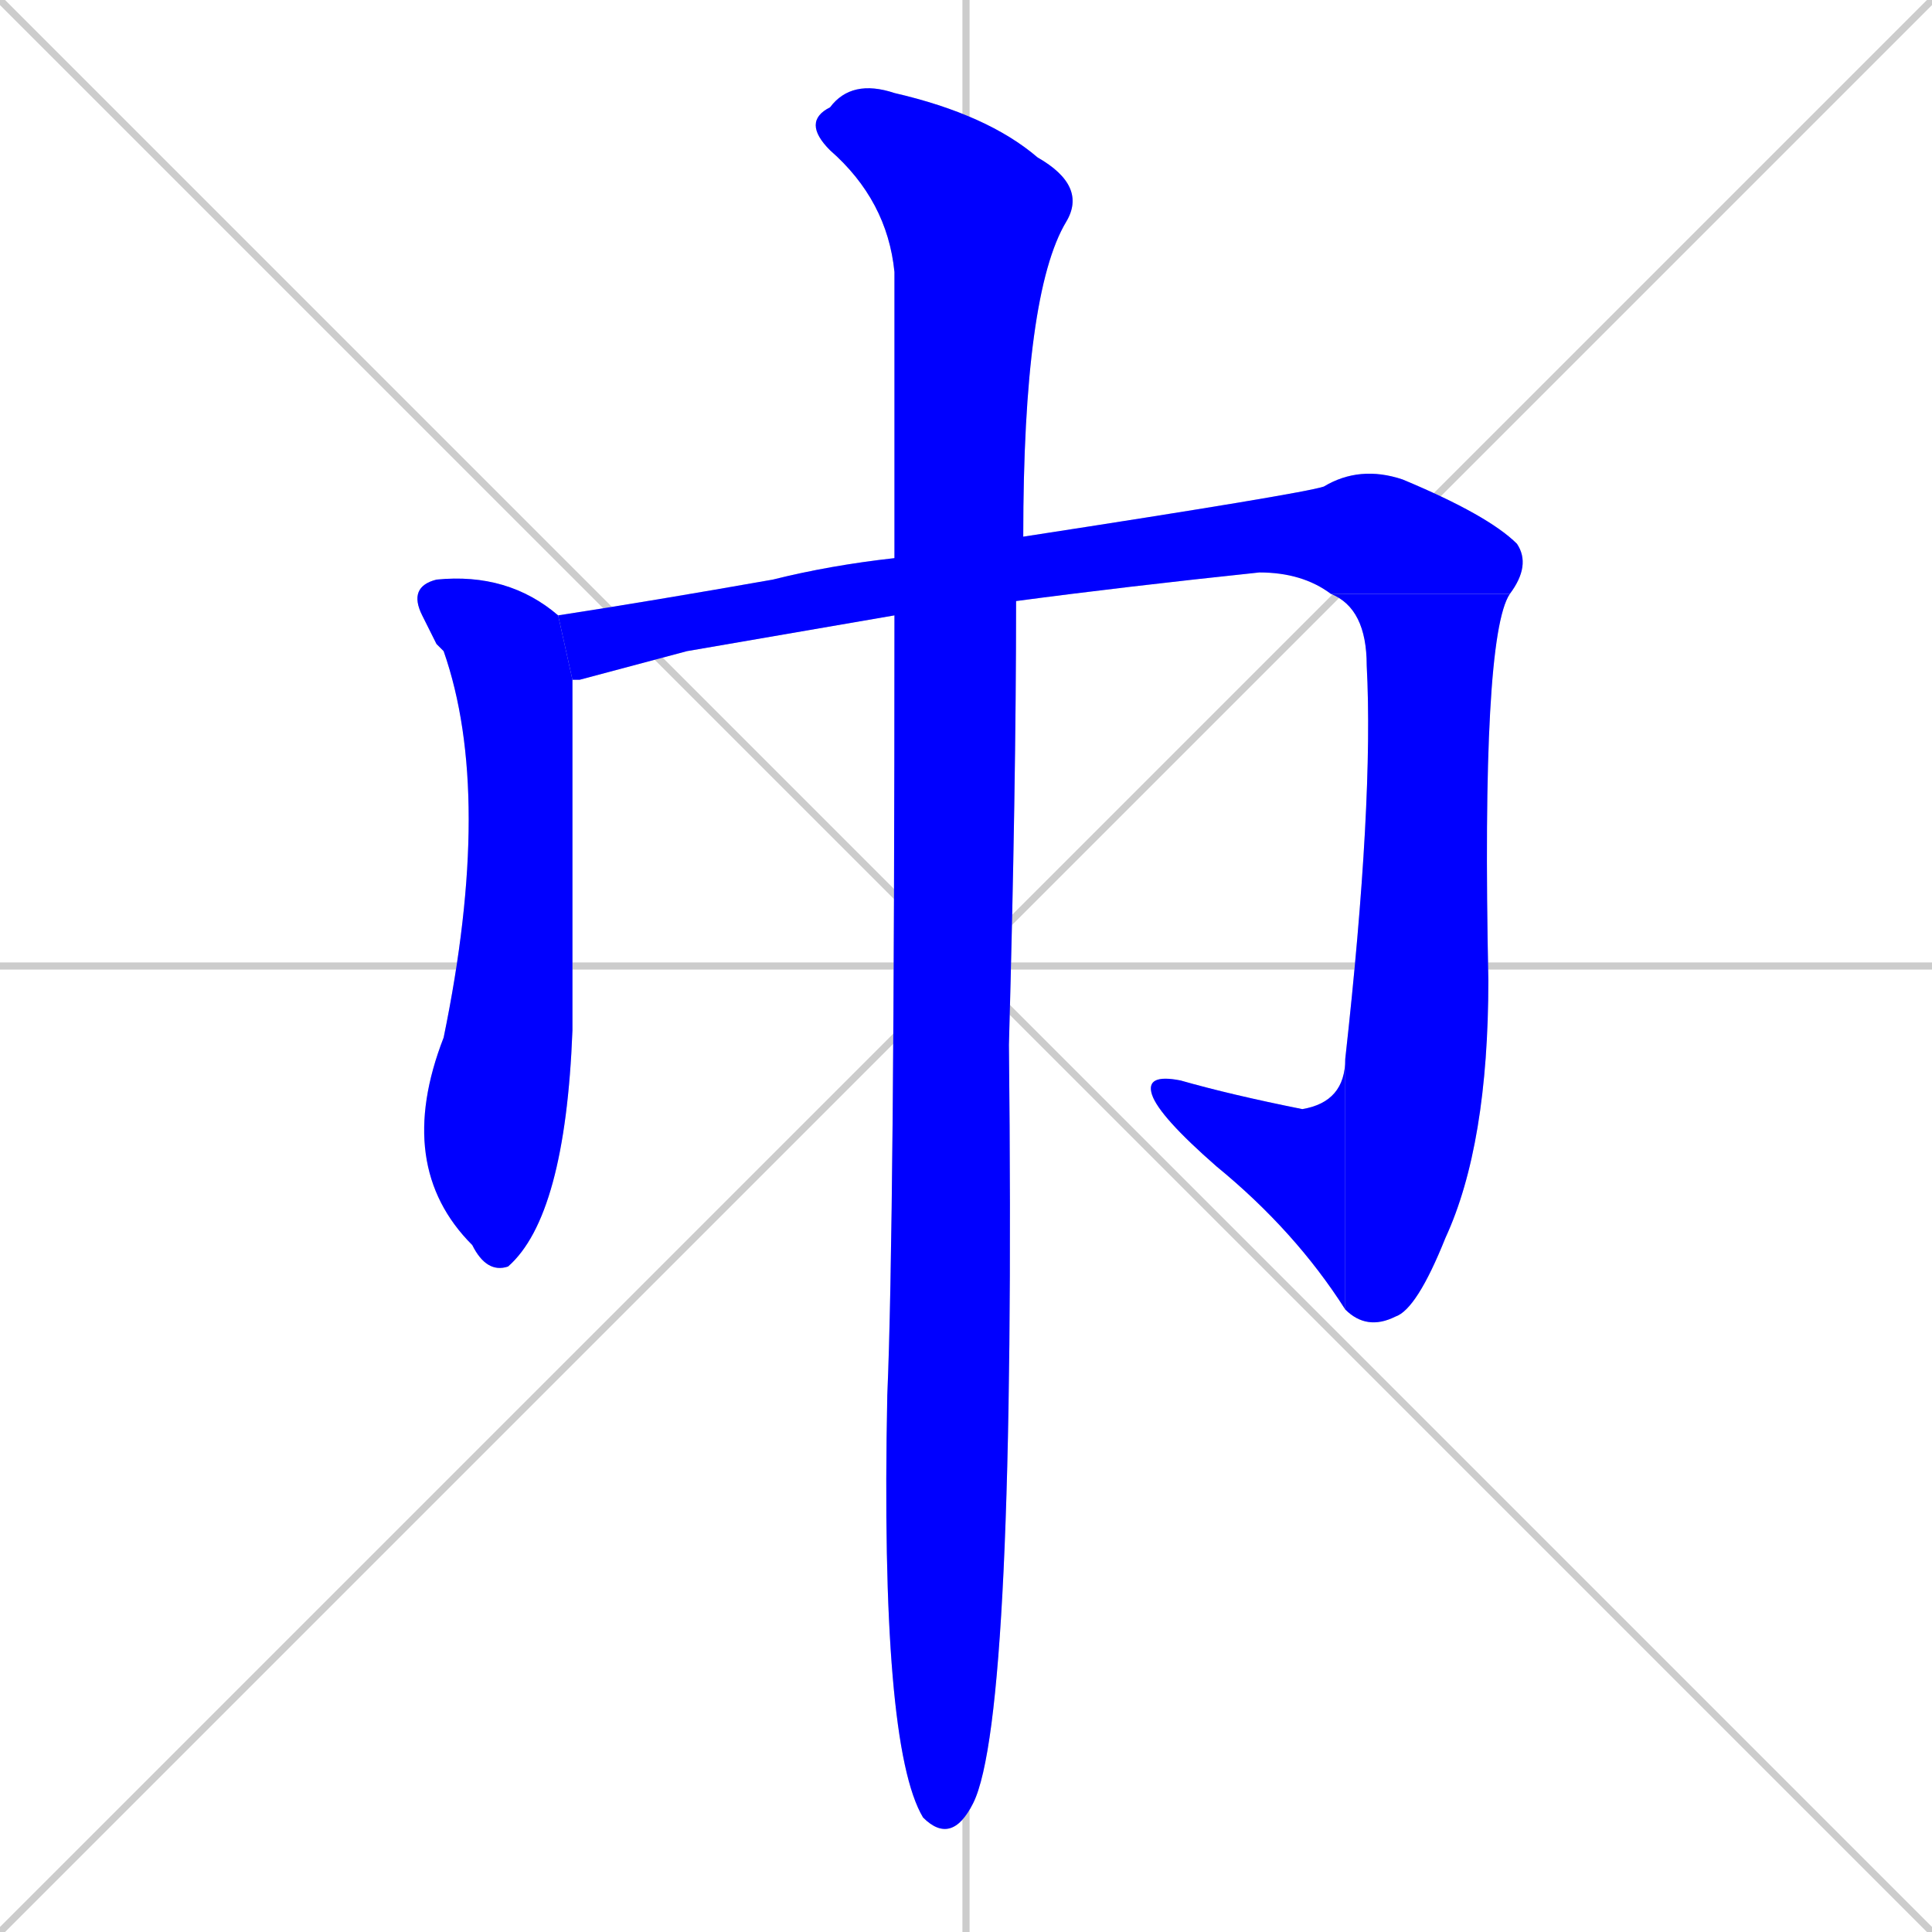 <svg xmlns="http://www.w3.org/2000/svg" xmlns:xlink="http://www.w3.org/1999/xlink" width="270" height="270"><defs><clipPath id="clip-mask-1"><rect x="55" y="80" width="25" height="98"><animate attributeName="y" from="-18" to="80" dur="0.363" begin="0; animate5.end + 1" id="animate1" fill="freeze"/></rect></clipPath><clipPath id="clip-mask-2"><rect x="78" y="65" width="136" height="30"><set attributeName="x" to="-58" begin="0; animate5.end + 1" /><animate attributeName="x" from="-58" to="78" dur="0.504" begin="animate1.end + 0.5" id="animate2" fill="freeze"/></rect></clipPath><clipPath id="clip-mask-3"><rect x="186" y="83" width="25" height="103"><set attributeName="y" to="-20" begin="0; animate5.end + 1" /><animate attributeName="y" from="-20" to="83" dur="0.381" begin="animate2.end" id="animate3" fill="freeze"/></rect></clipPath><clipPath id="clip-mask-4"><rect x="160" y="148" width="28" height="35"><set attributeName="x" to="188" begin="0; animate5.end + 1" /><animate attributeName="x" from="188" to="160" dur="0.104" begin="animate3.end" id="animate4" fill="freeze"/></rect></clipPath><clipPath id="clip-mask-5"><rect x="112" y="11" width="40" height="247"><set attributeName="y" to="-236" begin="0; animate5.end + 1" /><animate attributeName="y" from="-236" to="11" dur="0.915" begin="animate4.end + 0.5" id="animate5" fill="freeze"/></rect></clipPath></defs><path d="M 0 0 L 270 270 M 270 0 L 0 270 M 135 0 L 135 270 M 0 135 L 270 135" stroke="#CCCCCC" /><path d="M 80 95 Q 80 104 80 144 Q 79 170 71 177 Q 68 178 66 174 Q 55 163 62 145 Q 69 111 62 91 Q 61 90 61 90 Q 60 88 59 86 Q 57 82 61 81 Q 71 80 78 86" fill="#CCCCCC"/><path d="M 96 91 L 81 95 Q 81 95 80 95 L 78 86 Q 91 84 108 81 Q 116 79 125 78 L 143 75 Q 182 69 185 68 Q 190 65 196 67 Q 208 72 212 76 Q 214 79 211 83 L 186 83 Q 182 80 176 80 Q 157 82 142 84 L 125 86" fill="#CCCCCC"/><path d="M 211 83 Q 207 89 208 137 Q 208 160 202 173 Q 198 183 195 184 Q 191 186 188 183 L 188 148 Q 192 112 191 93 Q 191 85 186 83" fill="#CCCCCC"/><path d="M 188 183 Q 181 172 170 163 Q 162 156 161 153 Q 160 150 165 151 Q 172 153 182 155 Q 188 154 188 148" fill="#CCCCCC"/><path d="M 125 78 Q 125 54 125 38 Q 124 28 116 21 Q 112 17 116 15 Q 119 11 125 13 Q 138 16 145 22 Q 152 26 149 31 Q 143 41 143 75 L 142 84 Q 142 110 141 146 Q 142 240 136 252 Q 133 258 129 254 Q 123 244 124 195 Q 125 172 125 86" fill="#CCCCCC"/><path d="M 80 95 Q 80 104 80 144 Q 79 170 71 177 Q 68 178 66 174 Q 55 163 62 145 Q 69 111 62 91 Q 61 90 61 90 Q 60 88 59 86 Q 57 82 61 81 Q 71 80 78 86" fill="#0000ff" clip-path="url(#clip-mask-1)" /><path d="M 96 91 L 81 95 Q 81 95 80 95 L 78 86 Q 91 84 108 81 Q 116 79 125 78 L 143 75 Q 182 69 185 68 Q 190 65 196 67 Q 208 72 212 76 Q 214 79 211 83 L 186 83 Q 182 80 176 80 Q 157 82 142 84 L 125 86" fill="#0000ff" clip-path="url(#clip-mask-2)" /><path d="M 211 83 Q 207 89 208 137 Q 208 160 202 173 Q 198 183 195 184 Q 191 186 188 183 L 188 148 Q 192 112 191 93 Q 191 85 186 83" fill="#0000ff" clip-path="url(#clip-mask-3)" /><path d="M 188 183 Q 181 172 170 163 Q 162 156 161 153 Q 160 150 165 151 Q 172 153 182 155 Q 188 154 188 148" fill="#0000ff" clip-path="url(#clip-mask-4)" /><path d="M 125 78 Q 125 54 125 38 Q 124 28 116 21 Q 112 17 116 15 Q 119 11 125 13 Q 138 16 145 22 Q 152 26 149 31 Q 143 41 143 75 L 142 84 Q 142 110 141 146 Q 142 240 136 252 Q 133 258 129 254 Q 123 244 124 195 Q 125 172 125 86" fill="#0000ff" clip-path="url(#clip-mask-5)" /></svg>